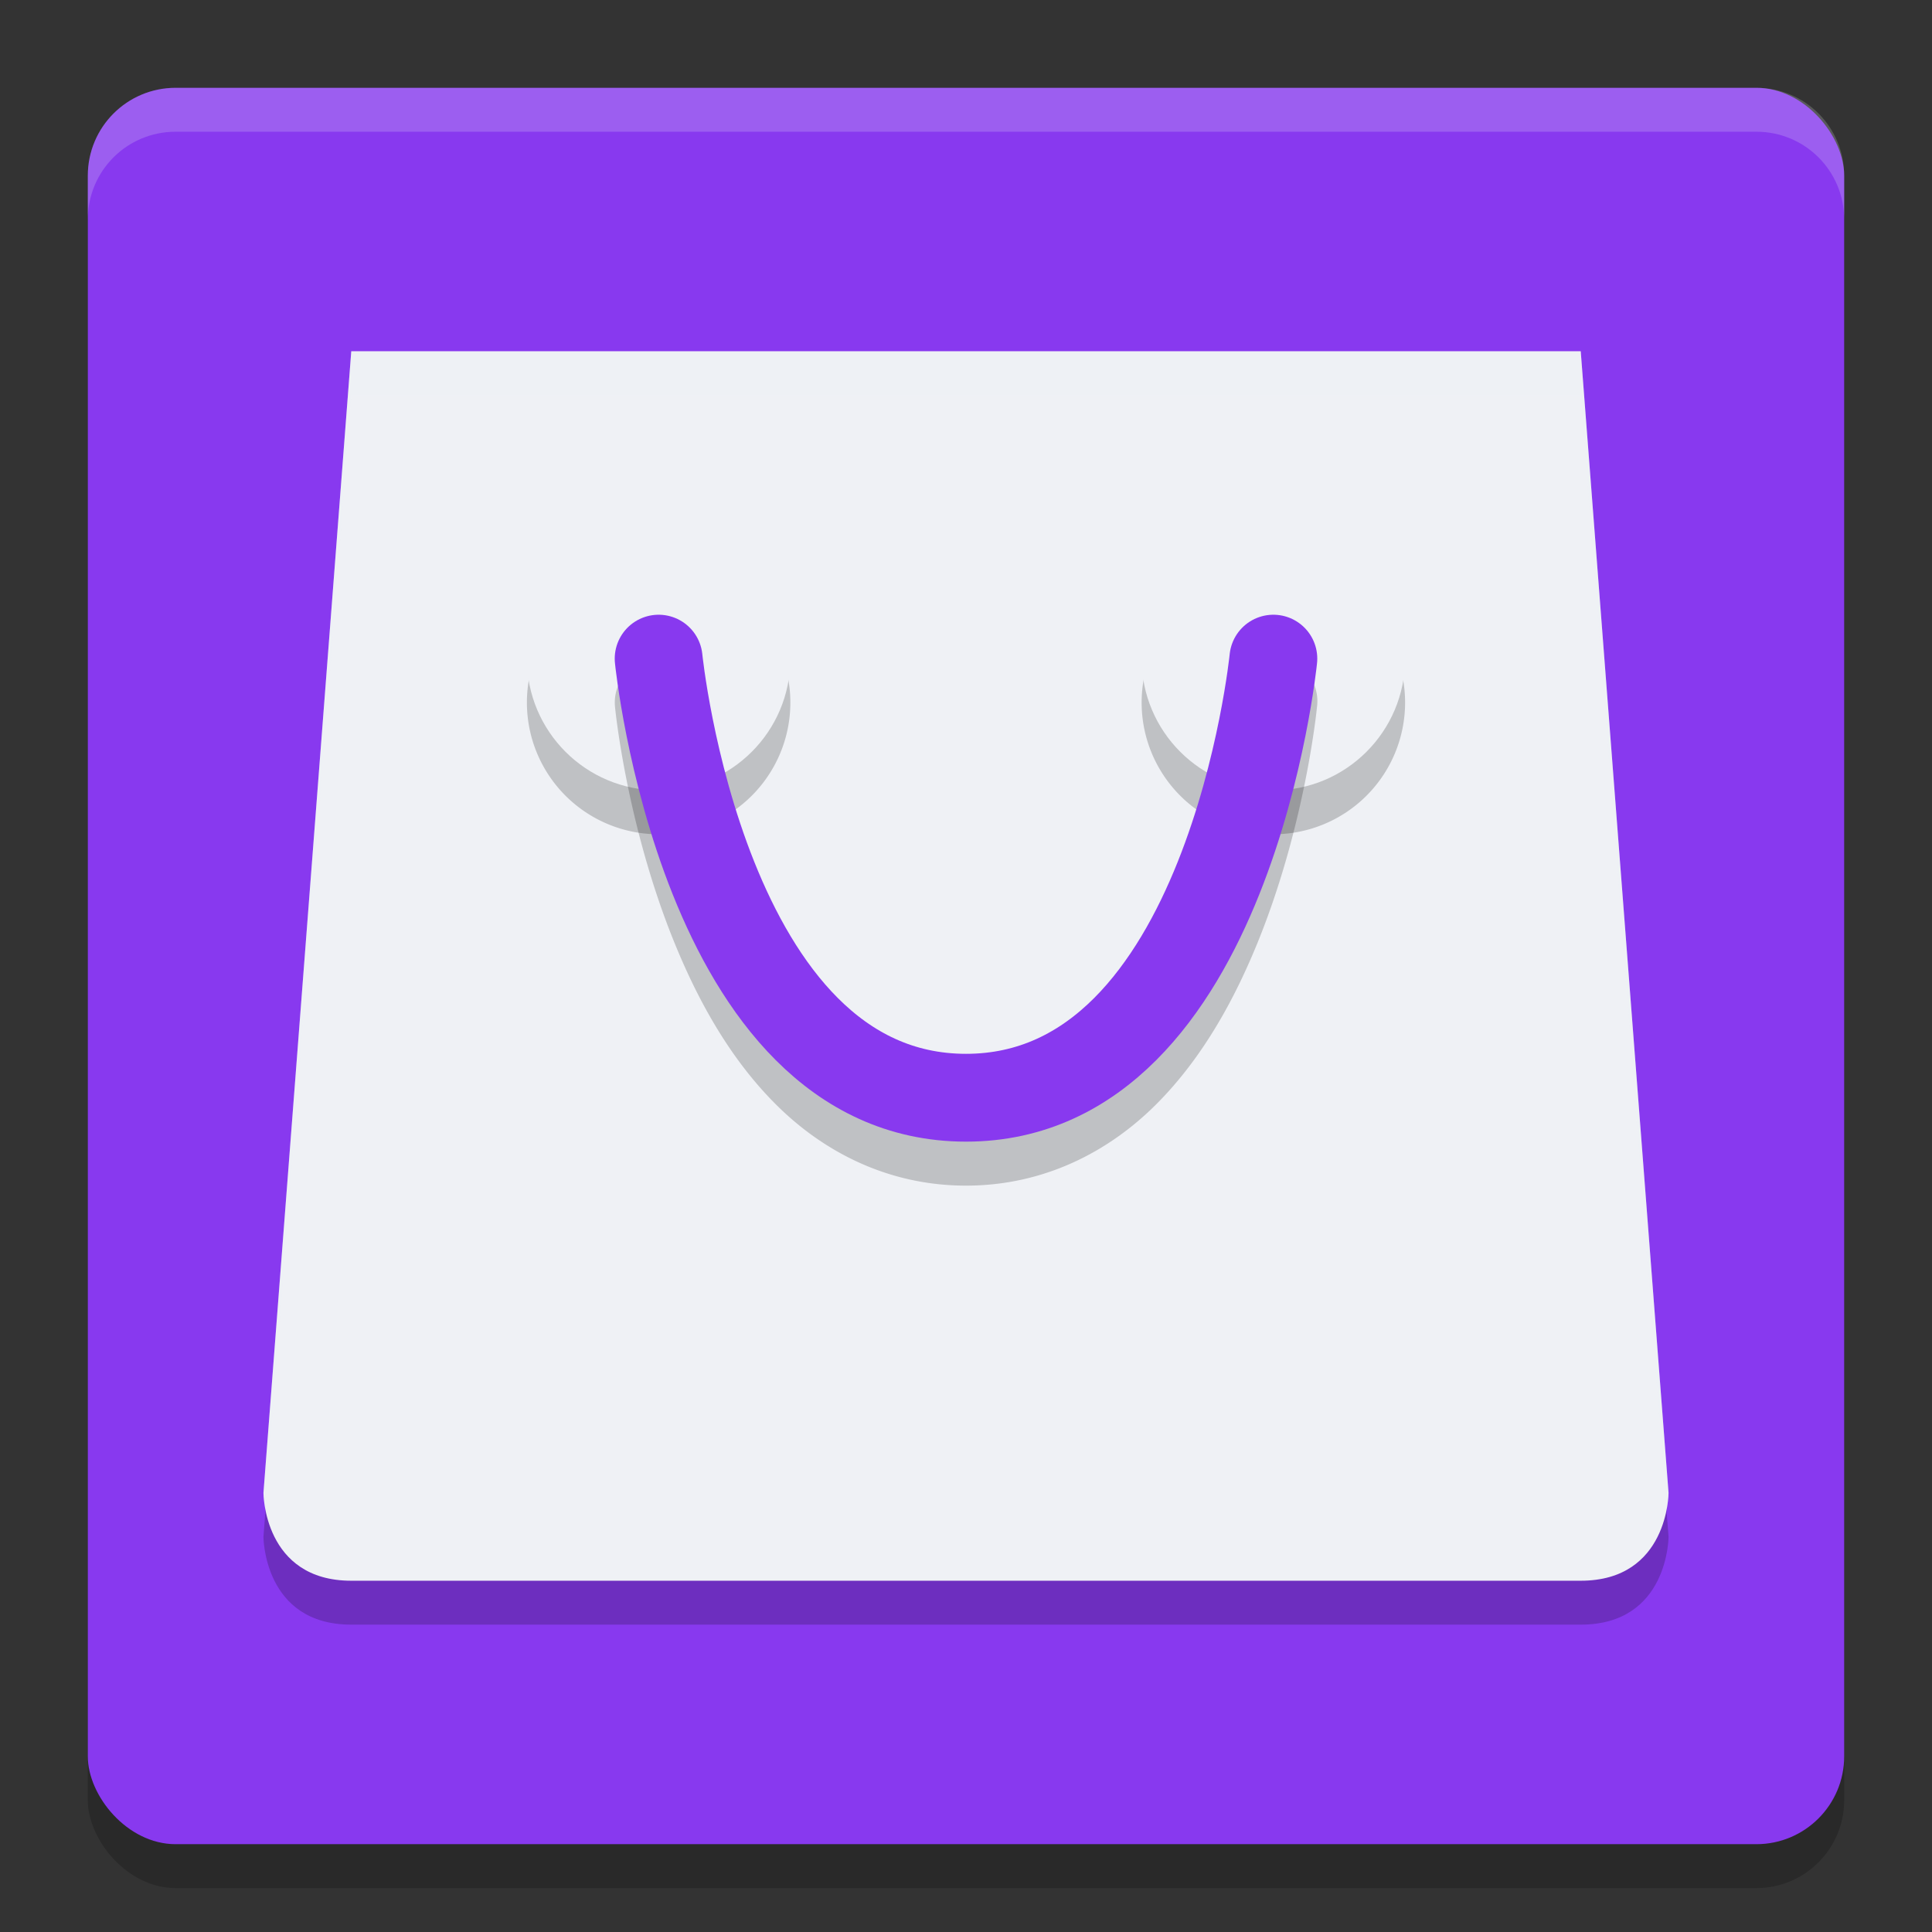 <svg xmlns="http://www.w3.org/2000/svg" height="22" width="22" version="1.1">
 <rect width="100%" height="100%" fill="#333333" stroke="none"/>
 <rect style="opacity:.2" rx="1" ry="1" height="20" width="20" y="1.5" x="1"/>
 <rect style="fill:#8839ef" rx="1" ry="1" height="20" width="20" y="1" x="1"/>
 <path style="opacity:.2" d="m4 4.5-1 13s0 1 1 1h14c1 0 1-1 1-1l-1-13z"/>
 <path style="fill:#eff1f5" d="m4 4-1 13s0 1 1 1h14c1 0 1-1 1-1l-1-13z"/>
 <path style="opacity:.2" d="m7.5 6.5a1.5 1.5 0 0 0 -1.5 1.5 1.5 1.5 0 0 0 1.5 1.5 1.5 1.5 0 0 0 1.5 -1.5 1.5 1.5 0 0 0 -1.5 -1.5zm7 0a1.5 1.5 0 0 0 -1.5 1.5 1.5 1.5 0 0 0 1.5 1.5 1.5 1.5 0 0 0 1.5 -1.5 1.5 1.5 0 0 0 -1.5 -1.5z"/>
 <circle r="1.5" style="fill:#eff1f5" cx="7.5" cy="7.5"/>
 <circle r="1.5" style="fill:#eff1f5" cx="14.5" cy="7.5"/>
 <path style="opacity:.2" d="m7.492 7.5a0.5 0.5 0 0 0 -0.488 0.557s0.126 1.304 0.658 2.633c0.266 0.664 0.632 1.346 1.172 1.885 0.539 0.539 1.277 0.926 2.166 0.926s1.627-0.387 2.166-0.926c0.539-0.539 0.906-1.221 1.172-1.885 0.532-1.328 0.658-2.633 0.658-2.633a0.5 0.5 0 1 0 -0.994 -0.1s-0.124 1.193-0.592 2.361c-0.234 0.584-0.553 1.151-0.951 1.549-0.398 0.398-0.848 0.633-1.459 0.633s-1.061-0.235-1.459-0.633c-0.398-0.398-0.717-0.965-0.951-1.549-0.468-1.168-0.592-2.361-0.592-2.361a0.5 0.5 0 0 0 -0.506 -0.457z"/>
 <path style="stroke-linejoin:round;stroke:#8839ef;stroke-linecap:round;stroke-width:1px;fill:none" d="m7.5 7.5s0.5 5 3.5 5 3.5-5 3.5-5"/>
 <path style="opacity:.2;fill:#eff1f5" d="m2 1c-0.554 0-1 0.446-1 1v0.5c0-0.554 0.446-1 1-1h18c0.554 0 1 0.446 1 1v-0.5c0-0.554-0.446-1-1-1h-18z"/>
 <path style="opacity:.2;fill:#eff1f5" d="m4 4l-1 13s0.004 0.077 0.023 0.184l0.977-12.684h14l0.977 12.684c0.02-0.106 0.023-0.184 0.023-0.184l-1-13h-14z"/>
</svg>
